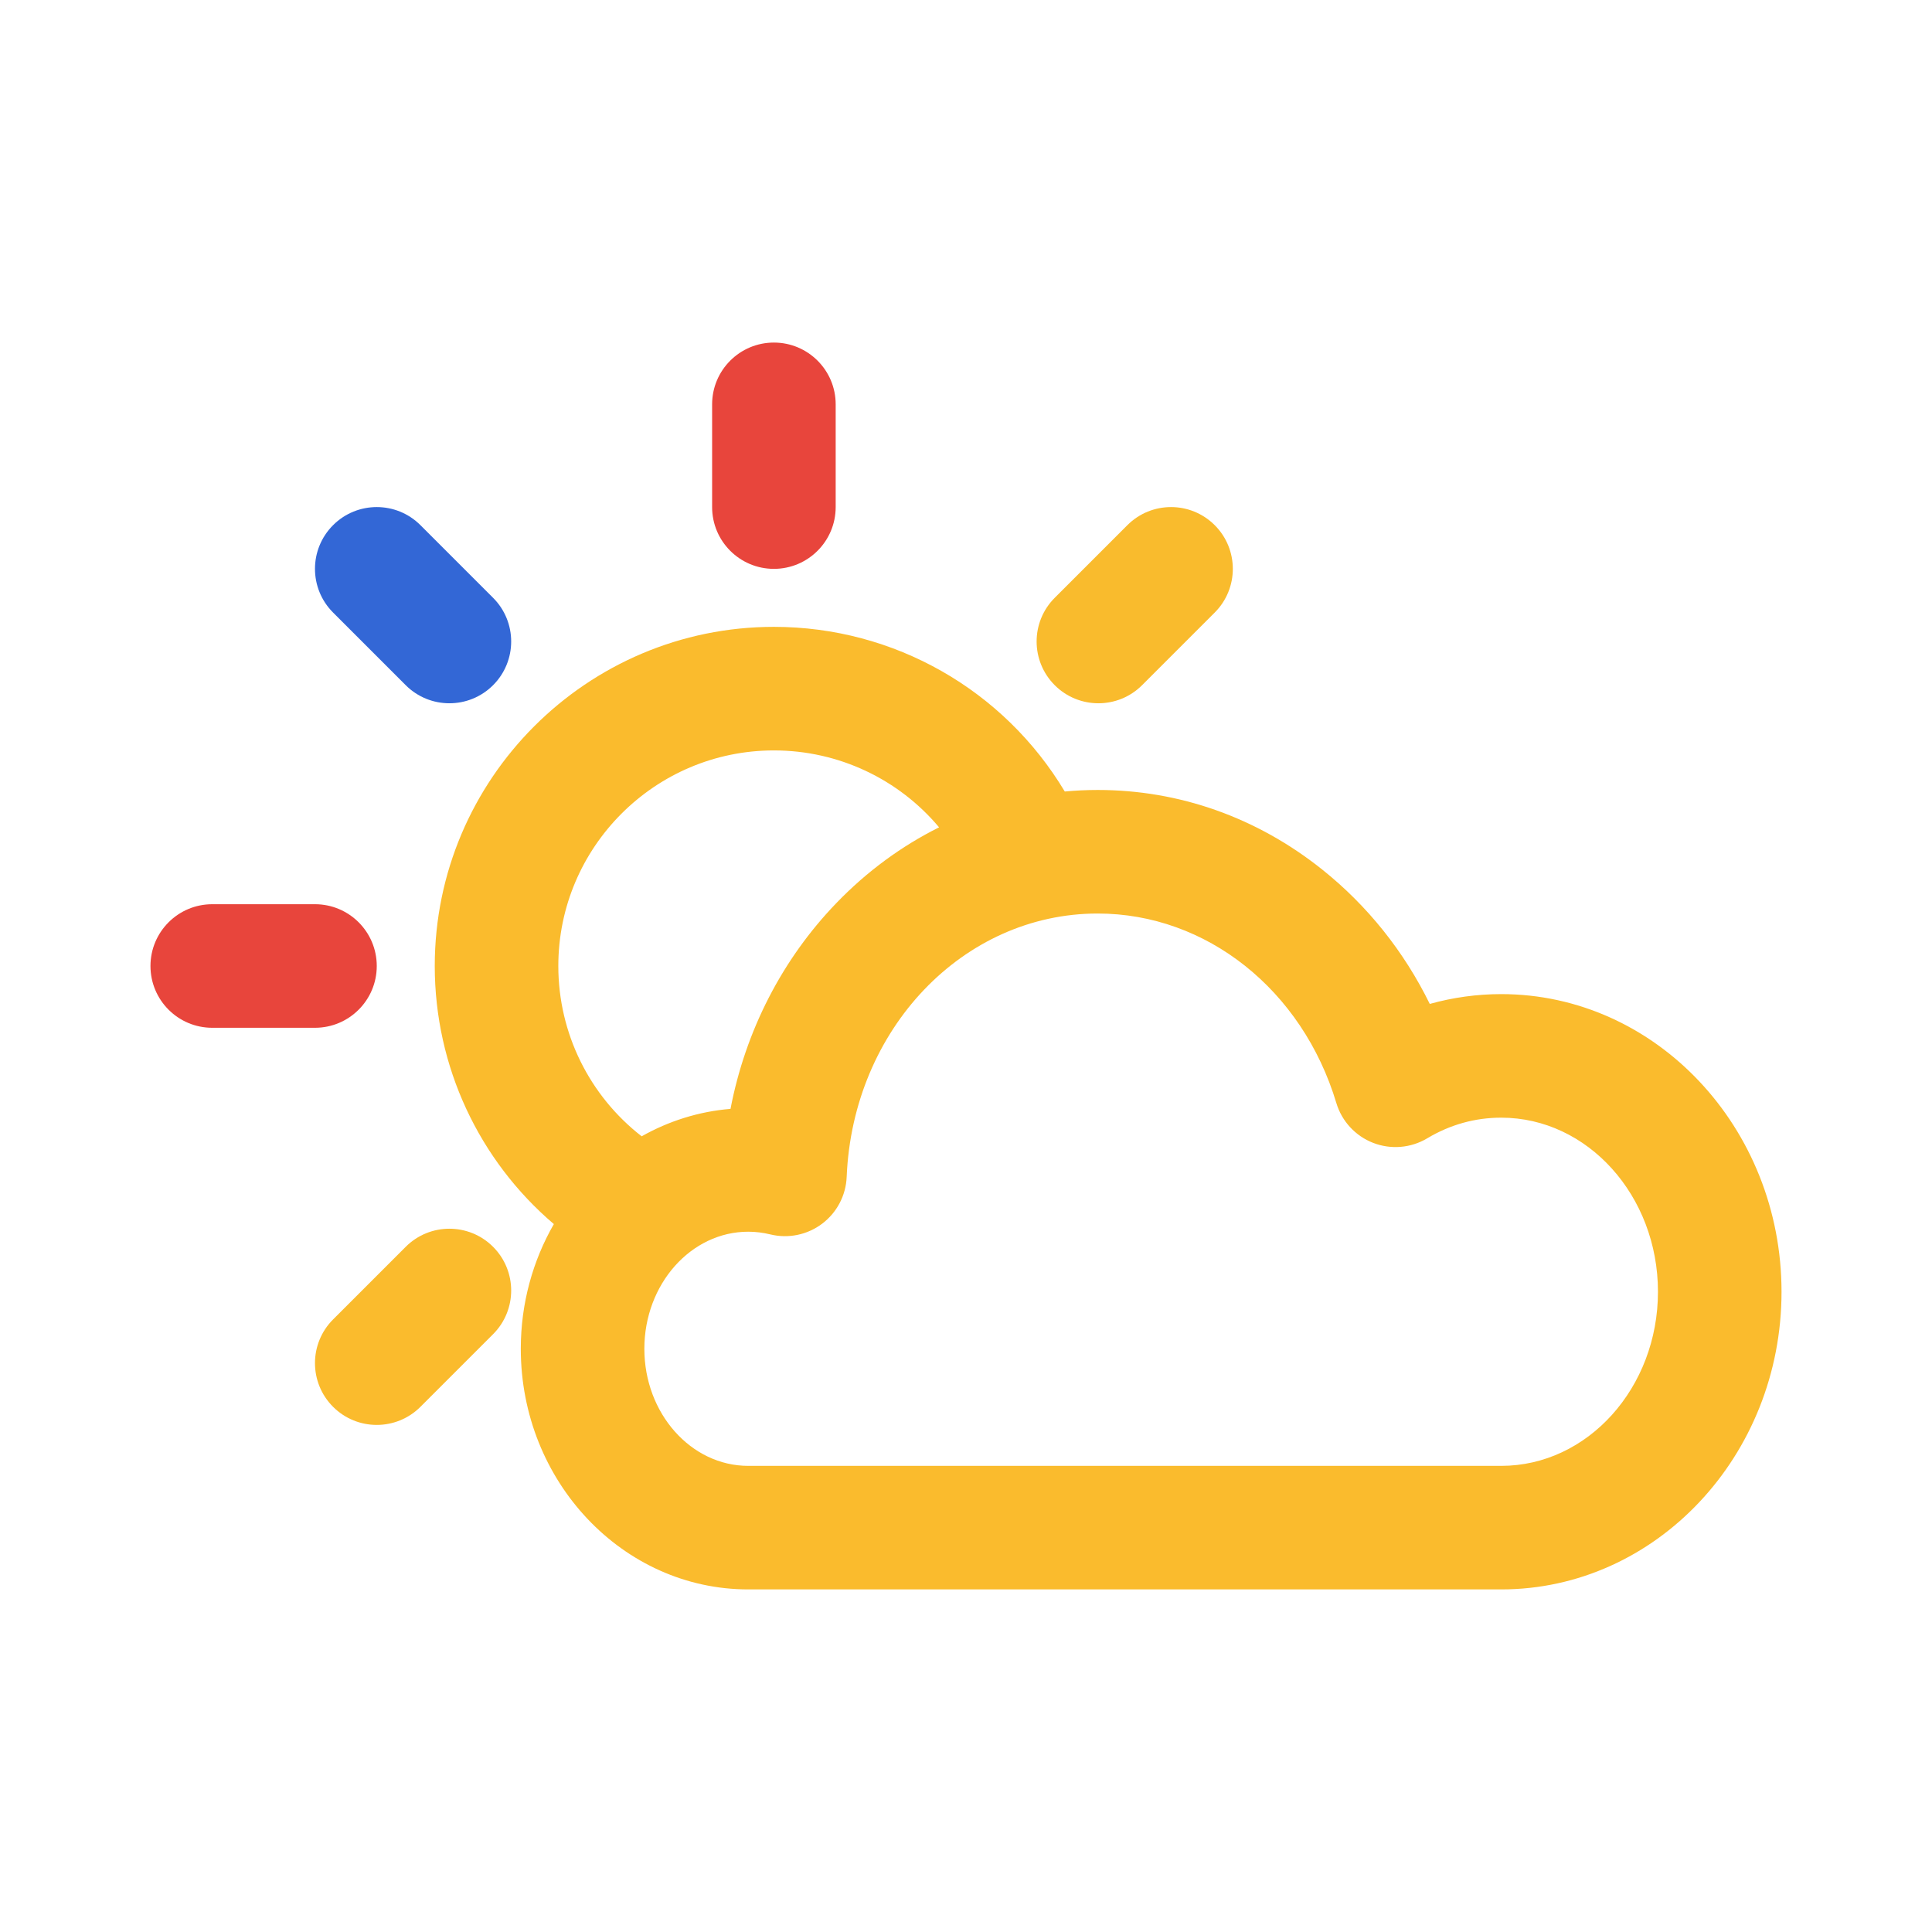<svg xmlns="http://www.w3.org/2000/svg" xmlns:xlink="http://www.w3.org/1999/xlink" width="200" height="200" class="icon" p-id="3591" t="1537073798705" version="1.1" viewBox="0 0 1024 1024"><defs><style type="text/css"/></defs><path fill="#fabb2d" d="M795.678 526.899c-12.821 0-25.56 1.766-37.871 5.202-13.671-27.852-33.036-52.115-57.106-71.308-34.535-27.539-75.651-42.095-118.903-42.095-5.857 0-11.677 0.284-17.451 0.819-32.168-53.707-90.28-87.272-154.166-87.272-99.115 0-179.752 80.638-179.752 179.754 0 53.351 23.506 103.039 63.123 136.791-11.099 19.291-17.522 41.908-17.522 66.095 0 70.326 54.087 127.541 120.568 127.541l399.08 0c81.92 0 148.566-70.772 148.566-157.762C944.243 597.672 877.597 526.899 795.678 526.899zM410.182 397.737c34.415 0 66.2 15.317 87.548 40.765-19.838 9.883-38.187 23.321-54.309 40.008-28.893 29.909-48.289 67.859-56.237 109.216-16.909 1.388-32.838 6.507-47.086 14.539-27.63-21.451-44.177-54.575-44.177-90.267C295.92 448.994 347.178 397.737 410.182 397.737zM795.678 776.937 396.598 776.937c-30.371 0-55.078-27.837-55.078-62.051 0-34.216 24.708-62.054 55.078-62.054 3.866 0 7.795 0.48 11.675 1.428 9.531 2.327 19.61 0.253 27.451-5.648 7.842-5.9 12.624-15.008 13.03-24.813 3.236-78.285 61.676-139.611 133.045-139.611 57.596 0 108.434 40.375 126.5 100.466 2.906 9.665 10.108 17.451 19.52 21.101 9.408 3.648 19.977 2.753 28.641-2.424 12.145-7.26 25.34-10.942 39.217-10.942 45.808 0 83.076 41.395 83.076 92.277C878.753 735.543 841.486 776.937 795.678 776.937z" p-id="3592"/><path fill="#e8453c" d="M199.691 512c0-18.085-14.661-32.746-32.746-32.746l-54.446 0c-18.085 0-32.745 14.661-32.745 32.746 0 18.084 14.66 32.745 32.745 32.745l54.446 0C185.03 544.744 199.691 530.084 199.691 512z" p-id="3593"/><path fill="#fabb2d" d="M215.035 660.838l-38.5 38.498c-12.788 12.788-12.788 33.521 0 46.309 6.395 6.396 14.773 9.591 23.154 9.591 8.379 0 16.761-3.198 23.153-9.59l38.5-38.498c12.788-12.788 12.788-33.521 0.001-46.308C248.556 648.052 227.823 648.052 215.035 660.838z" p-id="3594"/><path fill="#f9bb2d" d="M582.176 372.75c8.379 0 16.761-3.197 23.153-9.589l38.501-38.498c12.788-12.788 12.789-33.52 0.001-46.309-12.786-12.79-33.521-12.789-46.308-0.002l-38.501 38.499c-12.788 12.787-12.789 33.52-0.001 46.309C565.415 369.553 573.795 372.75 582.176 372.75z" p-id="3595"/><path fill="#e8453c" d="M410.181 301.508C410.182 301.508 410.179 301.508 410.181 301.508c18.084 0 32.745-14.661 32.746-32.745l0.001-54.446c0.001-18.085-14.66-32.745-32.745-32.746 0 0 0.001 0 0 0-18.083 0-32.745 14.661-32.746 32.745l-0.001 54.447C377.436 286.848 392.096 301.508 410.181 301.508z" p-id="3596"/><path fill="#3367D6" d="M215.033 363.16c6.395 6.395 14.774 9.591 23.155 9.591 8.379 0 16.76-3.197 23.153-9.589 12.788-12.787 12.789-33.52 0.002-46.309l-38.498-38.501c-12.787-12.787-33.519-12.789-46.309-0.002-12.788 12.788-12.789 33.52-0.002 46.309L215.033 363.16z" p-id="3597"/></svg>